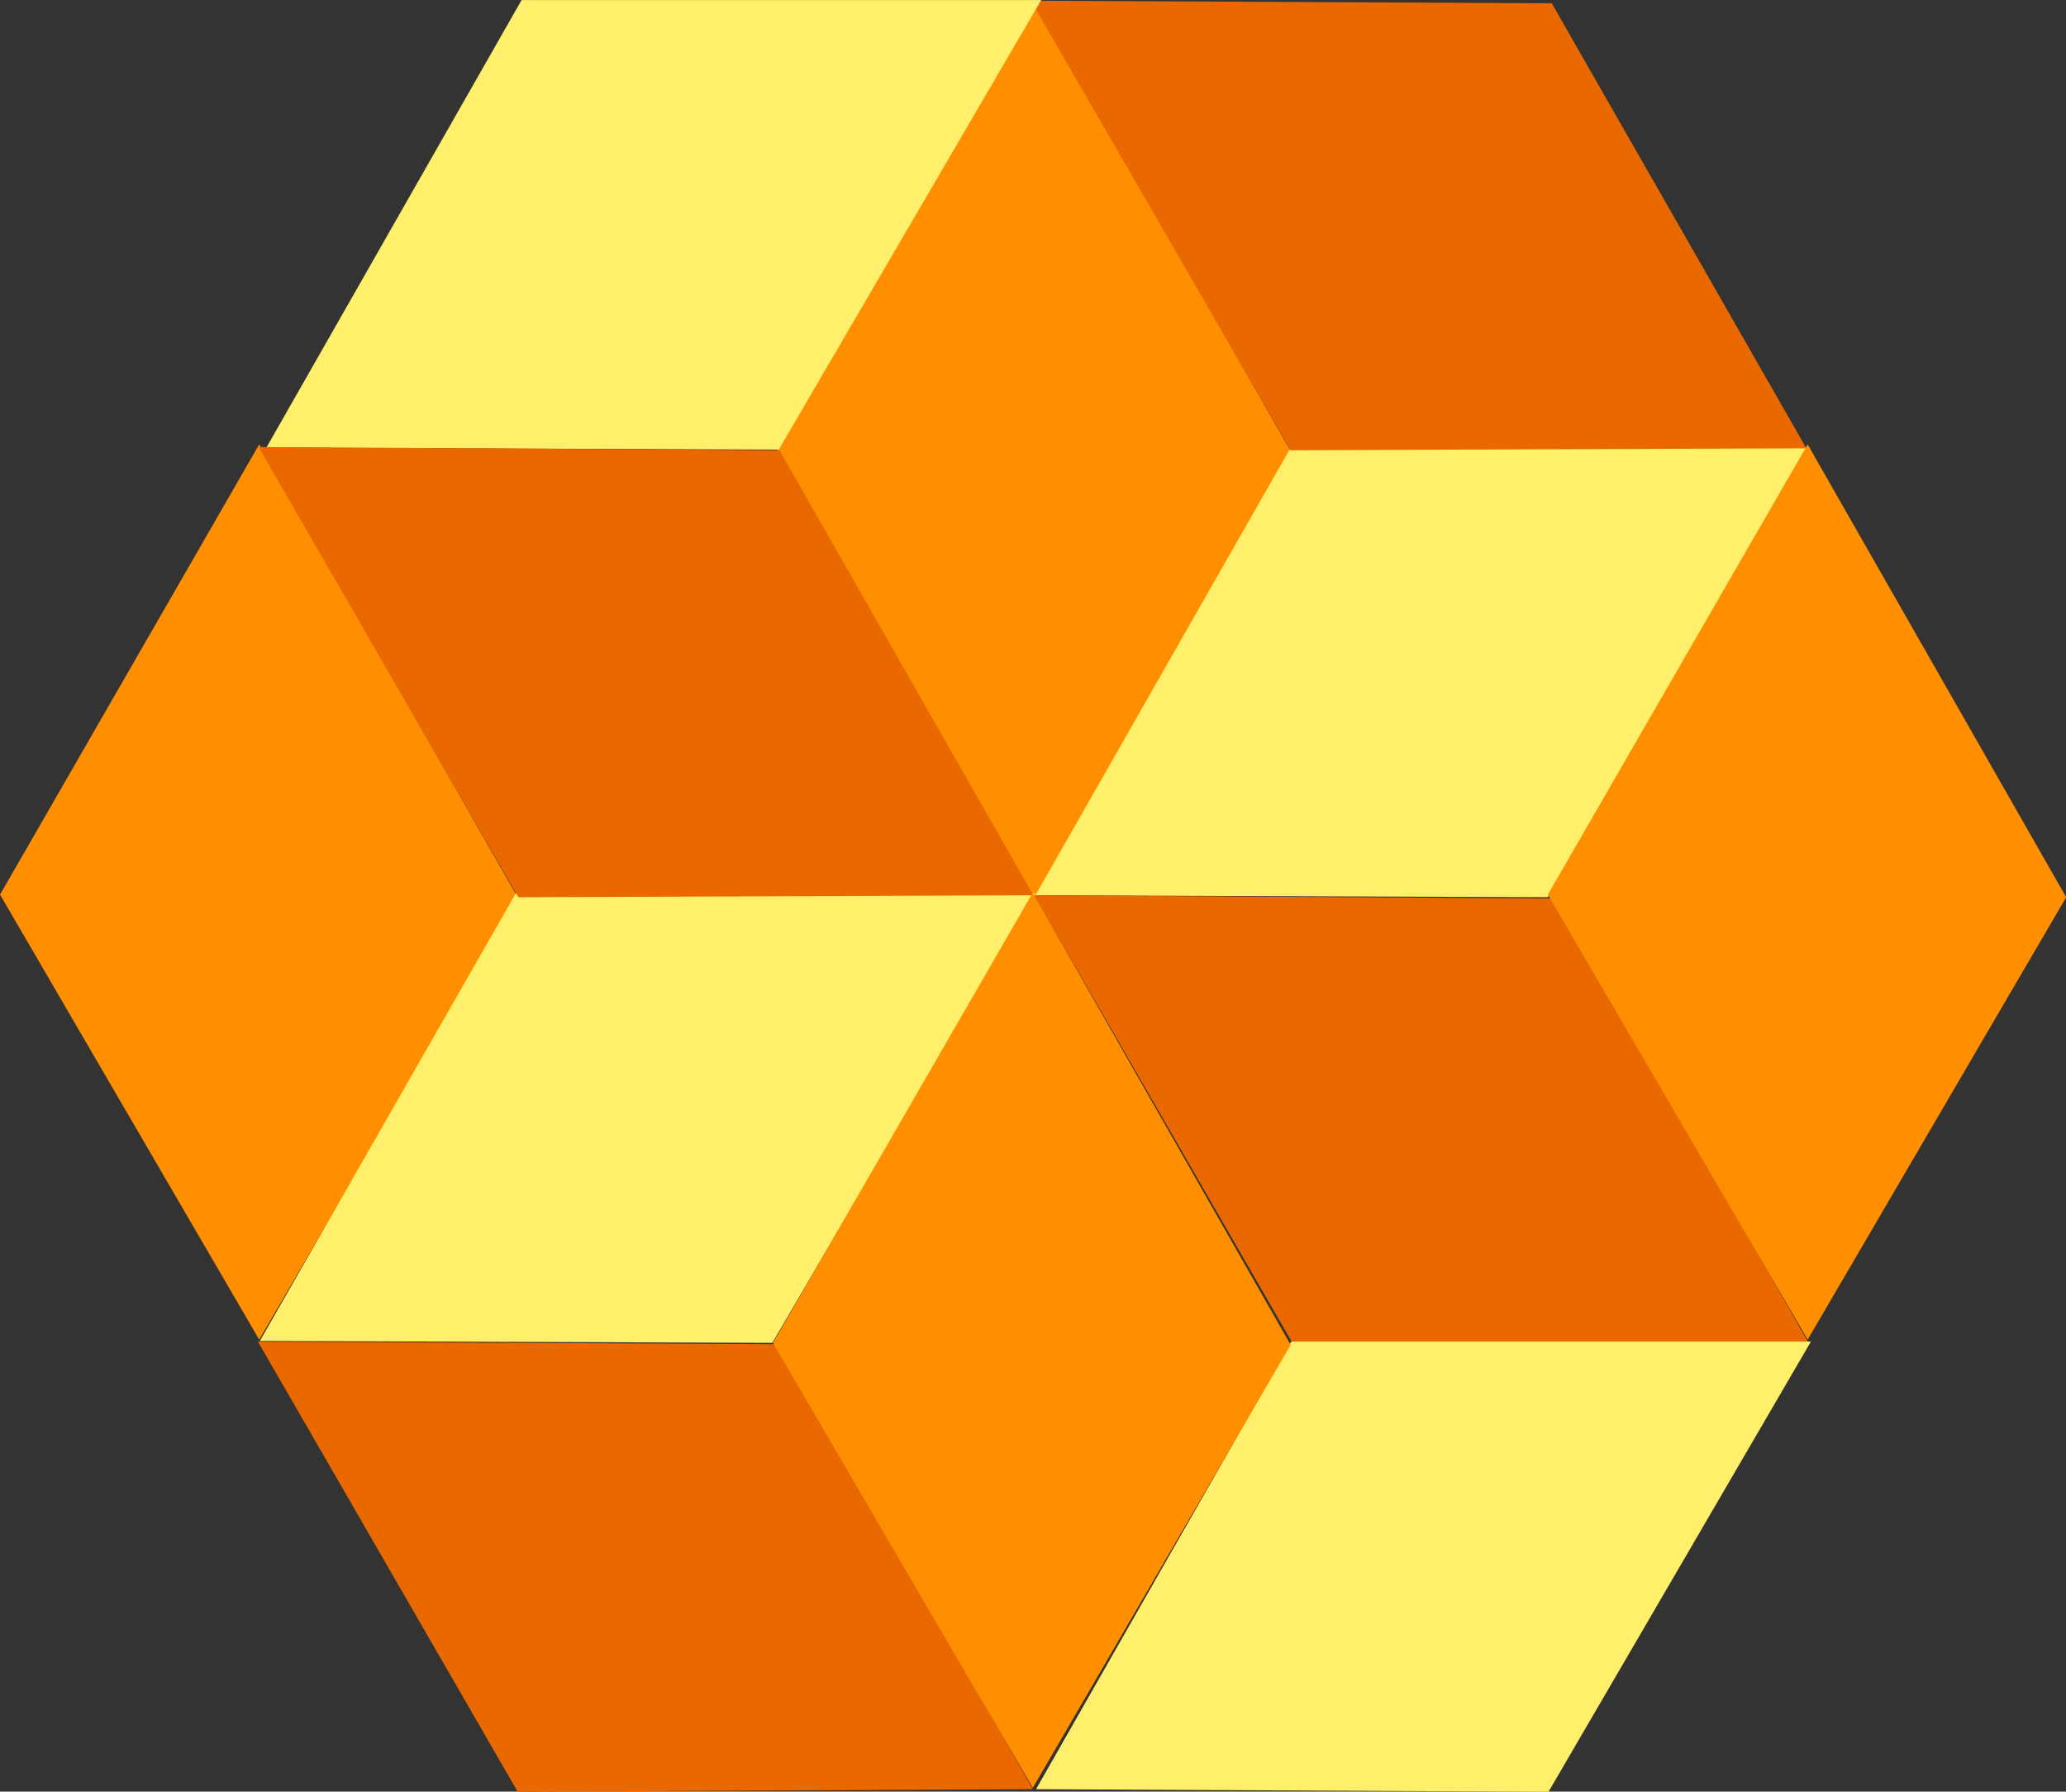 <?xml version="1.0" encoding="UTF-8" standalone="no"?>
<!-- Generator: Adobe Illustrator 21.1.0, SVG Export Plug-In . SVG Version: 6.00 Build 0)  -->

<svg
   xmlns:dc="http://purl.org/dc/elements/1.1/"
   xmlns:cc="http://creativecommons.org/ns#"
   xmlns:rdf="http://www.w3.org/1999/02/22-rdf-syntax-ns#"
   xmlns:svg="http://www.w3.org/2000/svg"
   xmlns="http://www.w3.org/2000/svg"
   xmlns:sodipodi="http://sodipodi.sourceforge.net/DTD/sodipodi-0.dtd"
   xmlns:inkscape="http://www.inkscape.org/namespaces/inkscape"
   version="1.1"
   id="Layer_1"
   x="0px"
   y="0px"
   viewBox="0 0 451.988 391.884"
   xml:space="preserve"
   sodipodi:docname="icon.svg"
   width="451.988"
   height="391.884"
   inkscape:version="0.92.2 5c3e80d, 2017-08-06"><rect x="0" y="0" width="451.988" height="391.884" fill="#333333" stroke="none"/><defs
     id="defs152" /><sodipodi:namedview
     pagecolor="#ffffff"
     bordercolor="#666666"
     borderopacity="1"
     objecttolerance="1"
     gridtolerance="10000"
     guidetolerance="10"
     inkscape:pageopacity="0"
     inkscape:pageshadow="2"
     inkscape:window-width="1920"
     inkscape:window-height="964"
     id="namedview150"
     showgrid="false"
     inkscape:zoom="1.7056637"
     inkscape:cx="144.72801"
     inkscape:cy="240.40525"
     inkscape:window-x="0"
     inkscape:window-y="27"
     inkscape:window-maximized="1"
     inkscape:current-layer="Layer_1"
     inkscape:snap-path-clip="false"
     fit-margin-top="0"
     fit-margin-left="0"
     fit-margin-right="0"
     fit-margin-bottom="0" /><style
     type="text/css"
     id="style110">
	.st0{fill:#FF8E00;}
	.st1{fill:#FFEF6A;}
	.st2{fill:#E96800;}
	.st3{display:none;}
	.st4{display:inline;}
</style><g
     id="g114"
     transform="matrix(1.421,0,0,1.421,-100.315,-129.018)"><polyline
       class="st0"
       points="190.1,160.4 269.7,160.9 229.9,229.1 190,160.6 190,160.6 190,160.6 229.9,91.3 269.7,160.9    229.9,229.1 190,160.6 190,160.6  "
       id="polyline112"
       style="fill:#ff8e00" /></g><polyline
     class="st1"
     points="269.5,159.7 308.9,228.9 230,228.6 269.3,159.7 269.3,159.7 269.3,159.7 349.3,159.7 308.9,228.9   230,228.6 269.3,159.7 269.3,159.7 "
     id="polyline116"
     transform="matrix(1.421,0,0,1.421,-100.315,-129.018)"
     style="fill:#ffef6a" /><polyline
     class="st2"
     points="269.7,297.7 310,229.1 349.1,297.6 269.8,297.9 269.8,297.9 269.8,297.9 229.8,228.6 310,229.1   349.1,297.6 269.8,297.9 269.8,297.9 "
     id="polyline118"
     transform="matrix(1.421,0,0,1.421,-100.315,-129.018)"
     style="fill:#e96800" /><polyline
     class="st2"
     points="269.2,160 309.5,91.3 348.7,159.8 269.3,160.1 269.3,160.1 269.3,160.1 229.3,90.9 309.5,91.3   348.7,159.8 269.3,160.1 269.3,160.1 "
     id="polyline120"
     transform="matrix(1.421,0,0,1.421,-100.315,-129.018)"
     style="fill:#e96800" /><polyline
     class="st1"
     points="151.1,90.8 190.5,160 111.6,159.7 150.9,90.8 150.9,90.8 150.9,90.8 230.9,90.8 190.5,160   111.6,159.7 150.9,90.8 150.9,90.8 "
     id="polyline122"
     transform="matrix(1.421,0,0,1.421,-100.315,-129.018)"
     style="fill:#ffef6a" /><g
     id="g126"
     transform="matrix(1.421,0,0,1.421,-100.315,-129.018)"><polyline
       class="st0"
       points="70.7,228.3 150.3,228.9 110.5,297 70.6,228.5 70.6,228.5 70.6,228.5 110.5,159.2 150.3,228.9    110.5,297 70.6,228.5 70.6,228.5  "
       id="polyline124"
       style="fill:#ff8e00" /></g><polyline
     class="st2"
     points="150.2,366.4 190.5,297.7 229.6,366.2 150.3,366.6 150.3,366.6 150.3,366.6 110.3,297.3 190.5,297.7   229.6,366.2 150.3,366.6 150.3,366.6 "
     id="polyline128"
     transform="matrix(1.421,0,0,1.421,-100.315,-129.018)"
     style="fill:#e96800" /><polyline
     class="st0"
     points="309,228.3 388.7,228.9 348.9,297 308.9,228.5 308.9,228.5 308.9,228.5 348.9,159.2 388.7,228.9   348.9,297 308.9,228.5 308.9,228.5 "
     id="polyline130"
     transform="matrix(1.421,0,0,1.421,-100.315,-129.018)"
     style="fill:#ff8e00" /><polyline
     class="st1"
     points="269.6,297.3 309,366.6 230.1,366.2 269.4,297.3 269.4,297.3 269.4,297.3 349.4,297.3 309,366.6   230.1,366.2 269.4,297.3 269.4,297.3 "
     id="polyline132"
     transform="matrix(1.421,0,0,1.421,-100.315,-129.018)"
     style="fill:#ffef6a" /><polyline
     class="st1"
     points="150.2,228.3 189.5,297.5 110.6,297.2 150,228.3 150,228.3 150,228.3 230,228.3 189.5,297.5   110.6,297.2 150,228.3 150,228.3 "
     id="polyline134"
     transform="matrix(1.421,0,0,1.421,-100.315,-129.018)"
     style="fill:#ffef6a" /><polyline
     class="st2"
     points="150.3,228.7 190.6,160.1 229.7,228.6 150.4,228.9 150.4,228.9 150.4,228.9 110.4,159.6 190.6,160.1   229.7,228.6 150.4,228.9 150.4,228.9 "
     id="polyline136"
     transform="matrix(1.421,0,0,1.421,-100.315,-129.018)"
     style="fill:#e96800" /><g
     id="g140"
     transform="matrix(1.421,0,0,1.421,-100.315,-129.018)"><polyline
       class="st0"
       points="189.7,297.3 269.3,297.8 229.6,366 189.6,297.5 189.6,297.5 189.6,297.5 229.6,228.2 269.3,297.8    229.6,366 189.6,297.5 189.6,297.5  "
       id="polyline138"
       style="fill:#ff8e00" /></g><g
     id="Layer_1_1_"
     class="st3"
     style="display:none"
     transform="translate(-3.656,-32.758)"><g
       class="st4"
       id="g146"
       style="display:inline"><g
         id="g144"><path
           d="m 428.5,119.7 c -0.6,-4.3 -3.1,-8.3 -7.1,-10.7 C 419.6,108 236.4,2.2 235.7,1.8 231.1,-0.8 225.6,-0.6 221.4,1.9 219.6,3 36.5,108.6 35.8,109.1 c -4.5,2.7 -7.1,7.5 -7.1,12.5 0,2 0,213.6 0,214.3 0.1,4.9 2.6,9.6 7.3,12.4 0,0 0.1,0.1 0.2,0.1 0.7,0.4 185.2,106.9 185.8,107.3 4.5,2.4 9.8,2.1 14,-0.3 0.3,-0.2 185.2,-106.9 185.5,-107.1 4.5,-2.6 7.2,-7.5 7.2,-12.5 -0.1,-218.7 -0.1,-214.7 -0.2,-216.1 z m -370.8,27 35,20.2 v 123.4 l -35,20.2 c 0,0 0,-163.8 0,-163.8 z m 156.4,270.9 -141.9,-81.9 35,-20.2 106.9,61.7 z m 0,-73.9 -77.8,-44.9 31.1,-17.9 46.8,27 v 35.8 z m -92.3,-70.1 v -89.9 l 31.1,17.9 v 54 z m 92.3,0.7 -17.7,-10.3 17.7,-10.2 z m -32.3,-35.4 v -20.5 l 17.7,10.2 z m 32.3,-35.4 -17.7,-10.2 17.7,-10.2 z m 0,-54 -46.8,27 -31.1,-17.9 77.8,-44.9 v 35.8 z m 0,-69.4 -106.9,61.7 -35,-20.2 141.9,-81.9 z M 243.2,39.7 385,121.6 350,141.8 243.2,80.1 Z m 0,73.9 77.8,44.9 -31.1,17.9 -46.8,-27 v -35.8 z m 92.3,70.1 v 89.9 l -31.1,-17.9 v -54 z m -77.8,44.9 17.7,-10.2 v 20.5 z m 3.2,35.4 -17.7,10.2 V 253.7 Z M 243.2,203.5 V 183 l 17.7,10.2 z m 0,104.3 v 0 l 46.8,-27 31.1,17.9 -77.8,44.9 v -35.8 z m 0,109.8 v -40.4 l 106.8,-61.7 35,20.2 z m 156.3,-107.1 -35,-20.2 V 166.9 l 35,-20.2 z"
           id="path142"
           inkscape:connector-curvature="0" /></g></g></g></svg>